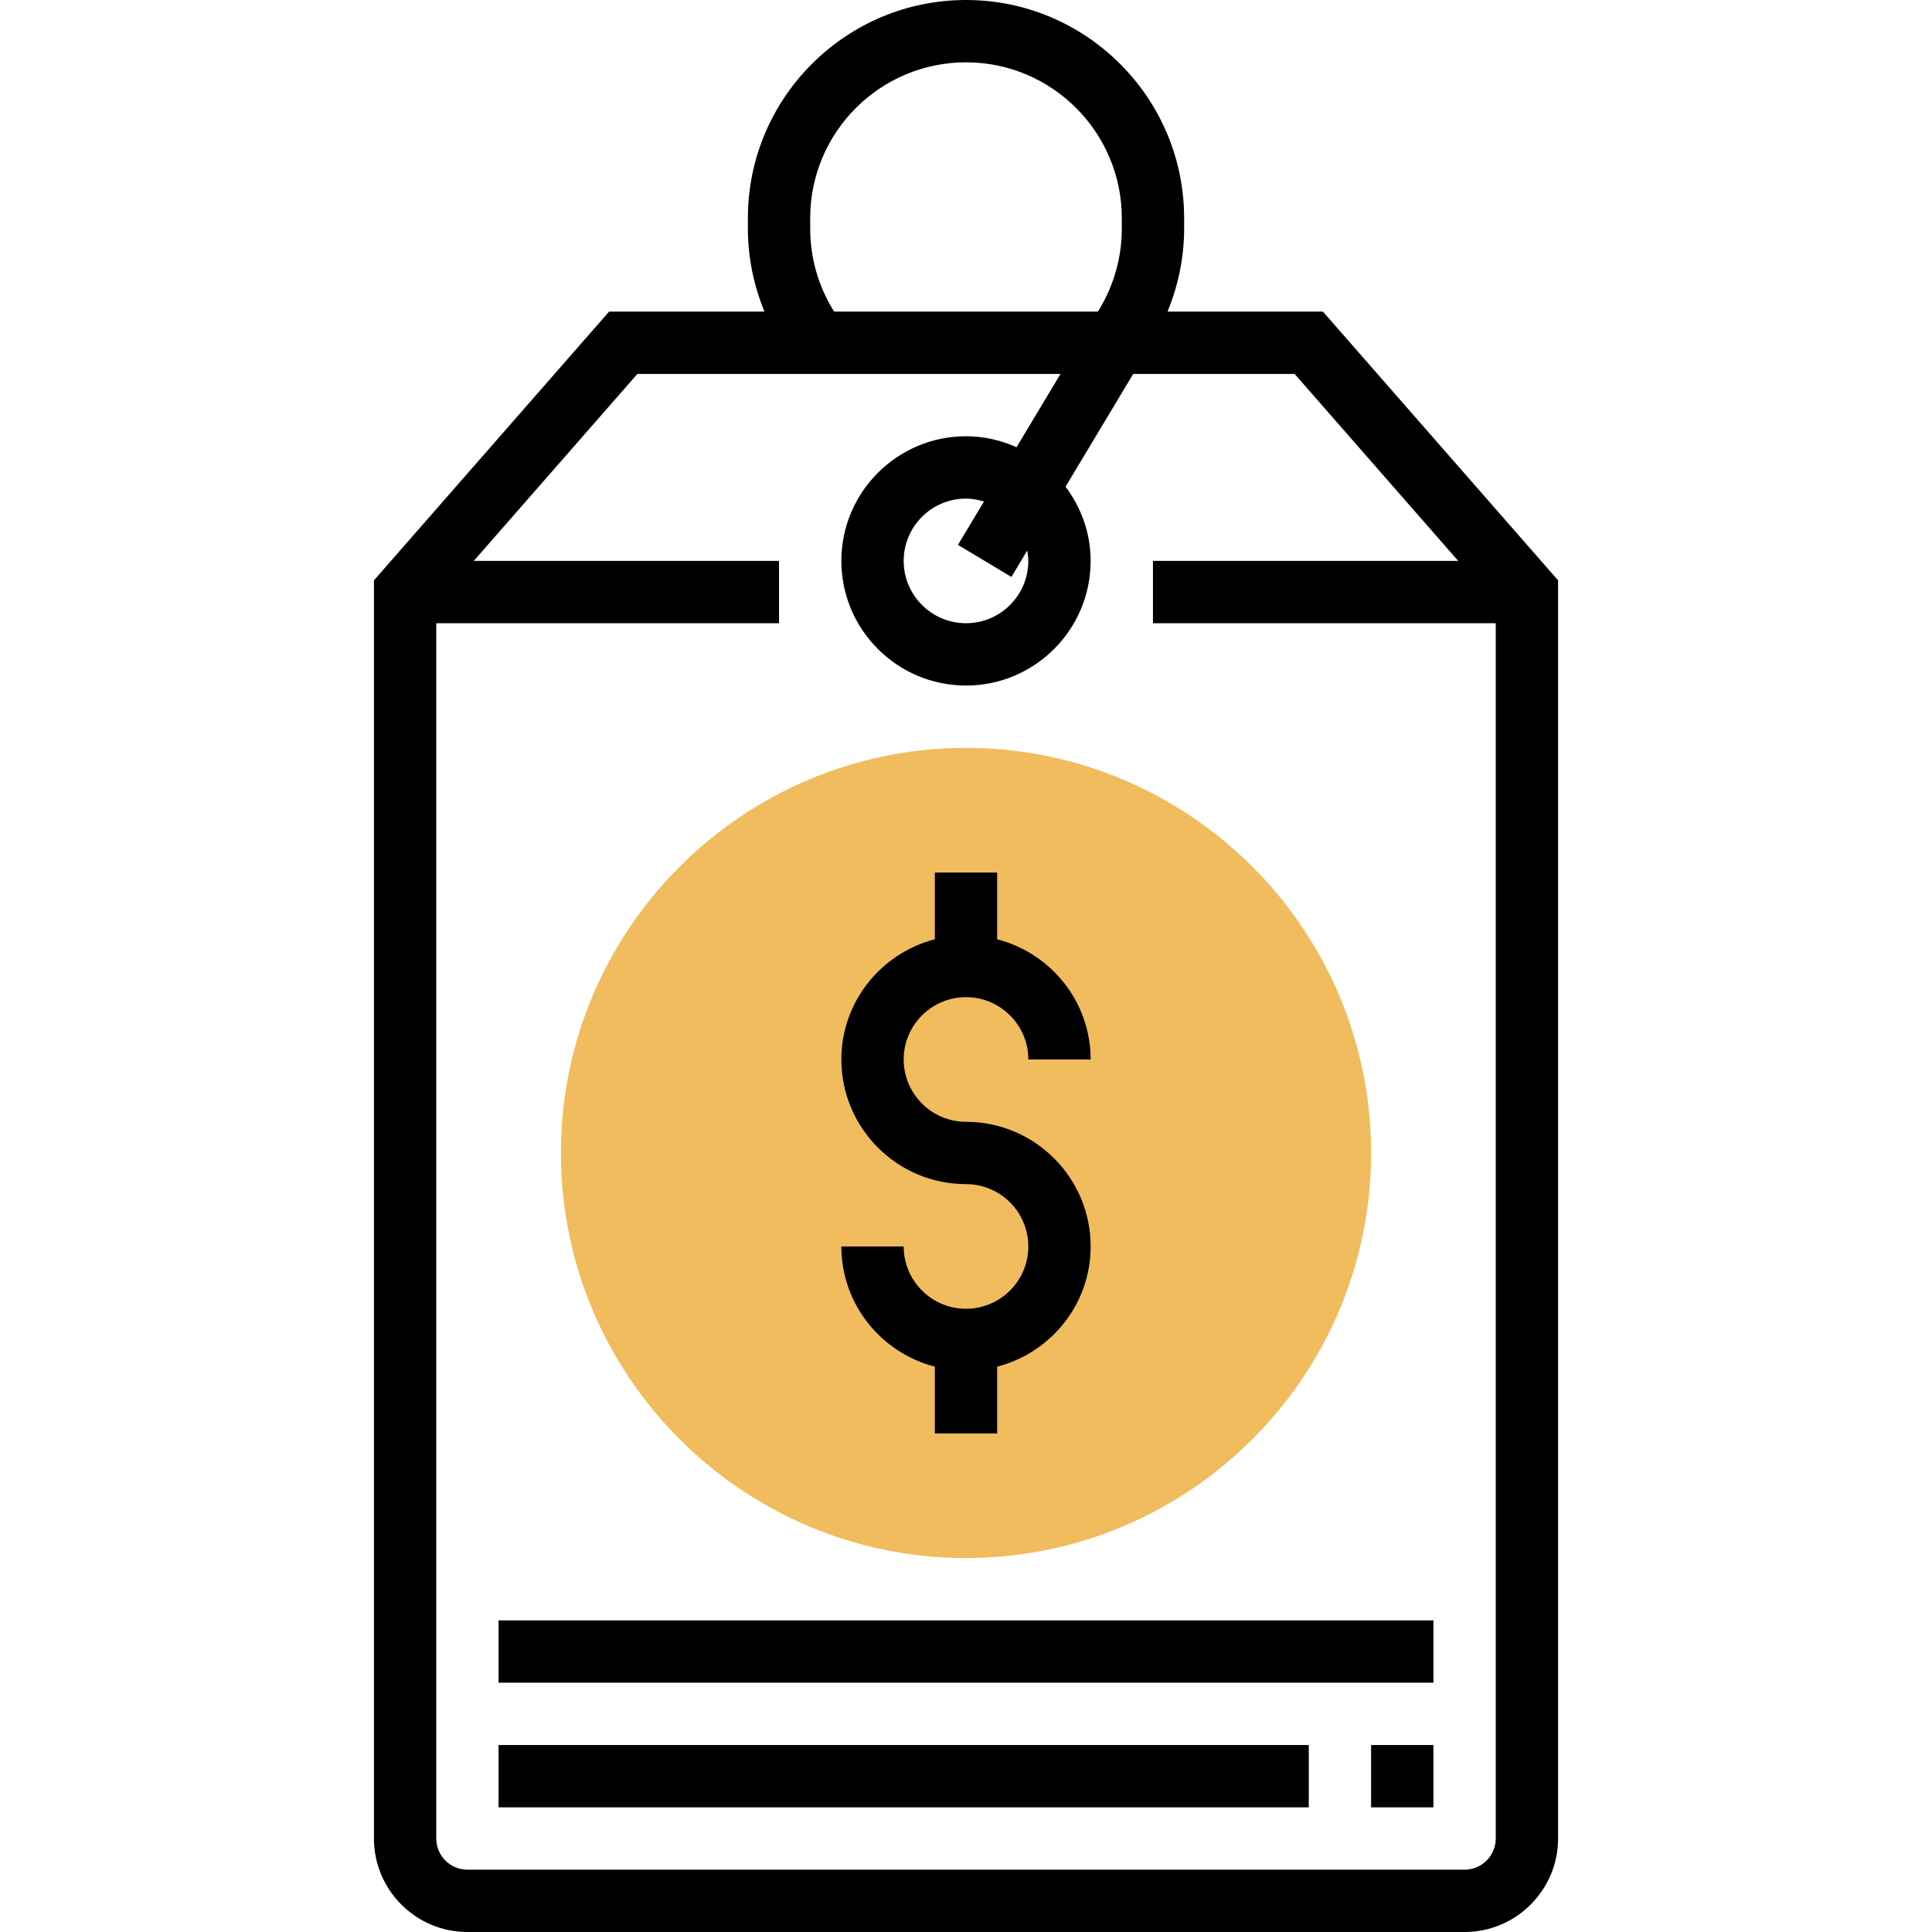 <svg height="496pt" viewBox="-96 0 496 496" width="496pt" xmlns="http://www.w3.org/2000/svg"><path d="m152 400c-57.344 0-104-46.656-104-104s46.656-104 104-104 104 46.656 104 104-46.656 104-104 104zm0 0" fill="#f0bc5e"/><path d="m152 336c-8.824 0-16-7.176-16-16h-16c0 14.871 10.23 27.289 24 30.863v17.137h16v-17.137c13.77-3.574 24-15.992 24-30.863 0-17.648-14.352-32-32-32-8.824 0-16-7.176-16-16s7.176-16 16-16 16 7.176 16 16h16c0-14.871-10.23-27.289-24-30.863v-17.137h-16v17.137c-13.77 3.574-24 15.992-24 30.863 0 17.648 14.352 32 32 32 8.824 0 16 7.176 16 16s-7.176 16-16 16zm0 0"/><path d="m243.633 80h-39.898c2.777-6.734 4.266-13.969 4.266-21.297v-2.703c0-30.871-25.129-56-56-56s-56 25.129-56 56v2.703c0 7.336 1.488 14.562 4.266 21.297h-39.898l-60.367 68.992v323.008c0 13.23 10.77 24 24 24h256c13.23 0 24-10.77 24-24v-323.008zm-125.93-.719c-3.734-6.219-5.703-13.336-5.703-20.578v-2.703c0-22.055 17.945-40 40-40s40 17.945 40 40v2.703c0 7.242-1.969 14.359-5.703 20.578l-.434.719h-67.734zm162.297 400.719h-256c-4.414 0-8-3.586-8-8v-312h88v-16h-78.367l42-48h108.633l-11.289 18.809c-3.969-1.777-8.344-2.809-12.977-2.809-17.648 0-32 14.352-32 32s14.352 32 32 32 32-14.352 32-32c0-7.168-2.449-13.719-6.441-19.055l17.371-28.945h41.438l42 48h-78.367v16h88v312c0 4.414-3.586 8-8 8zm-112-336c0 8.824-7.176 16-16 16s-16-7.176-16-16 7.176-16 16-16c1.617 0 3.145.312 4.609.762l-6.672 11.125 13.719 8.234 4.07-6.793c.152.871.273 1.762.273 2.672zm0 0"/><path d="m32 448h208v16h-208zm0 0"/><path d="m256 448h16v16h-16zm0 0"/><path d="m32 416h240v16h-240zm0 0"/></svg>